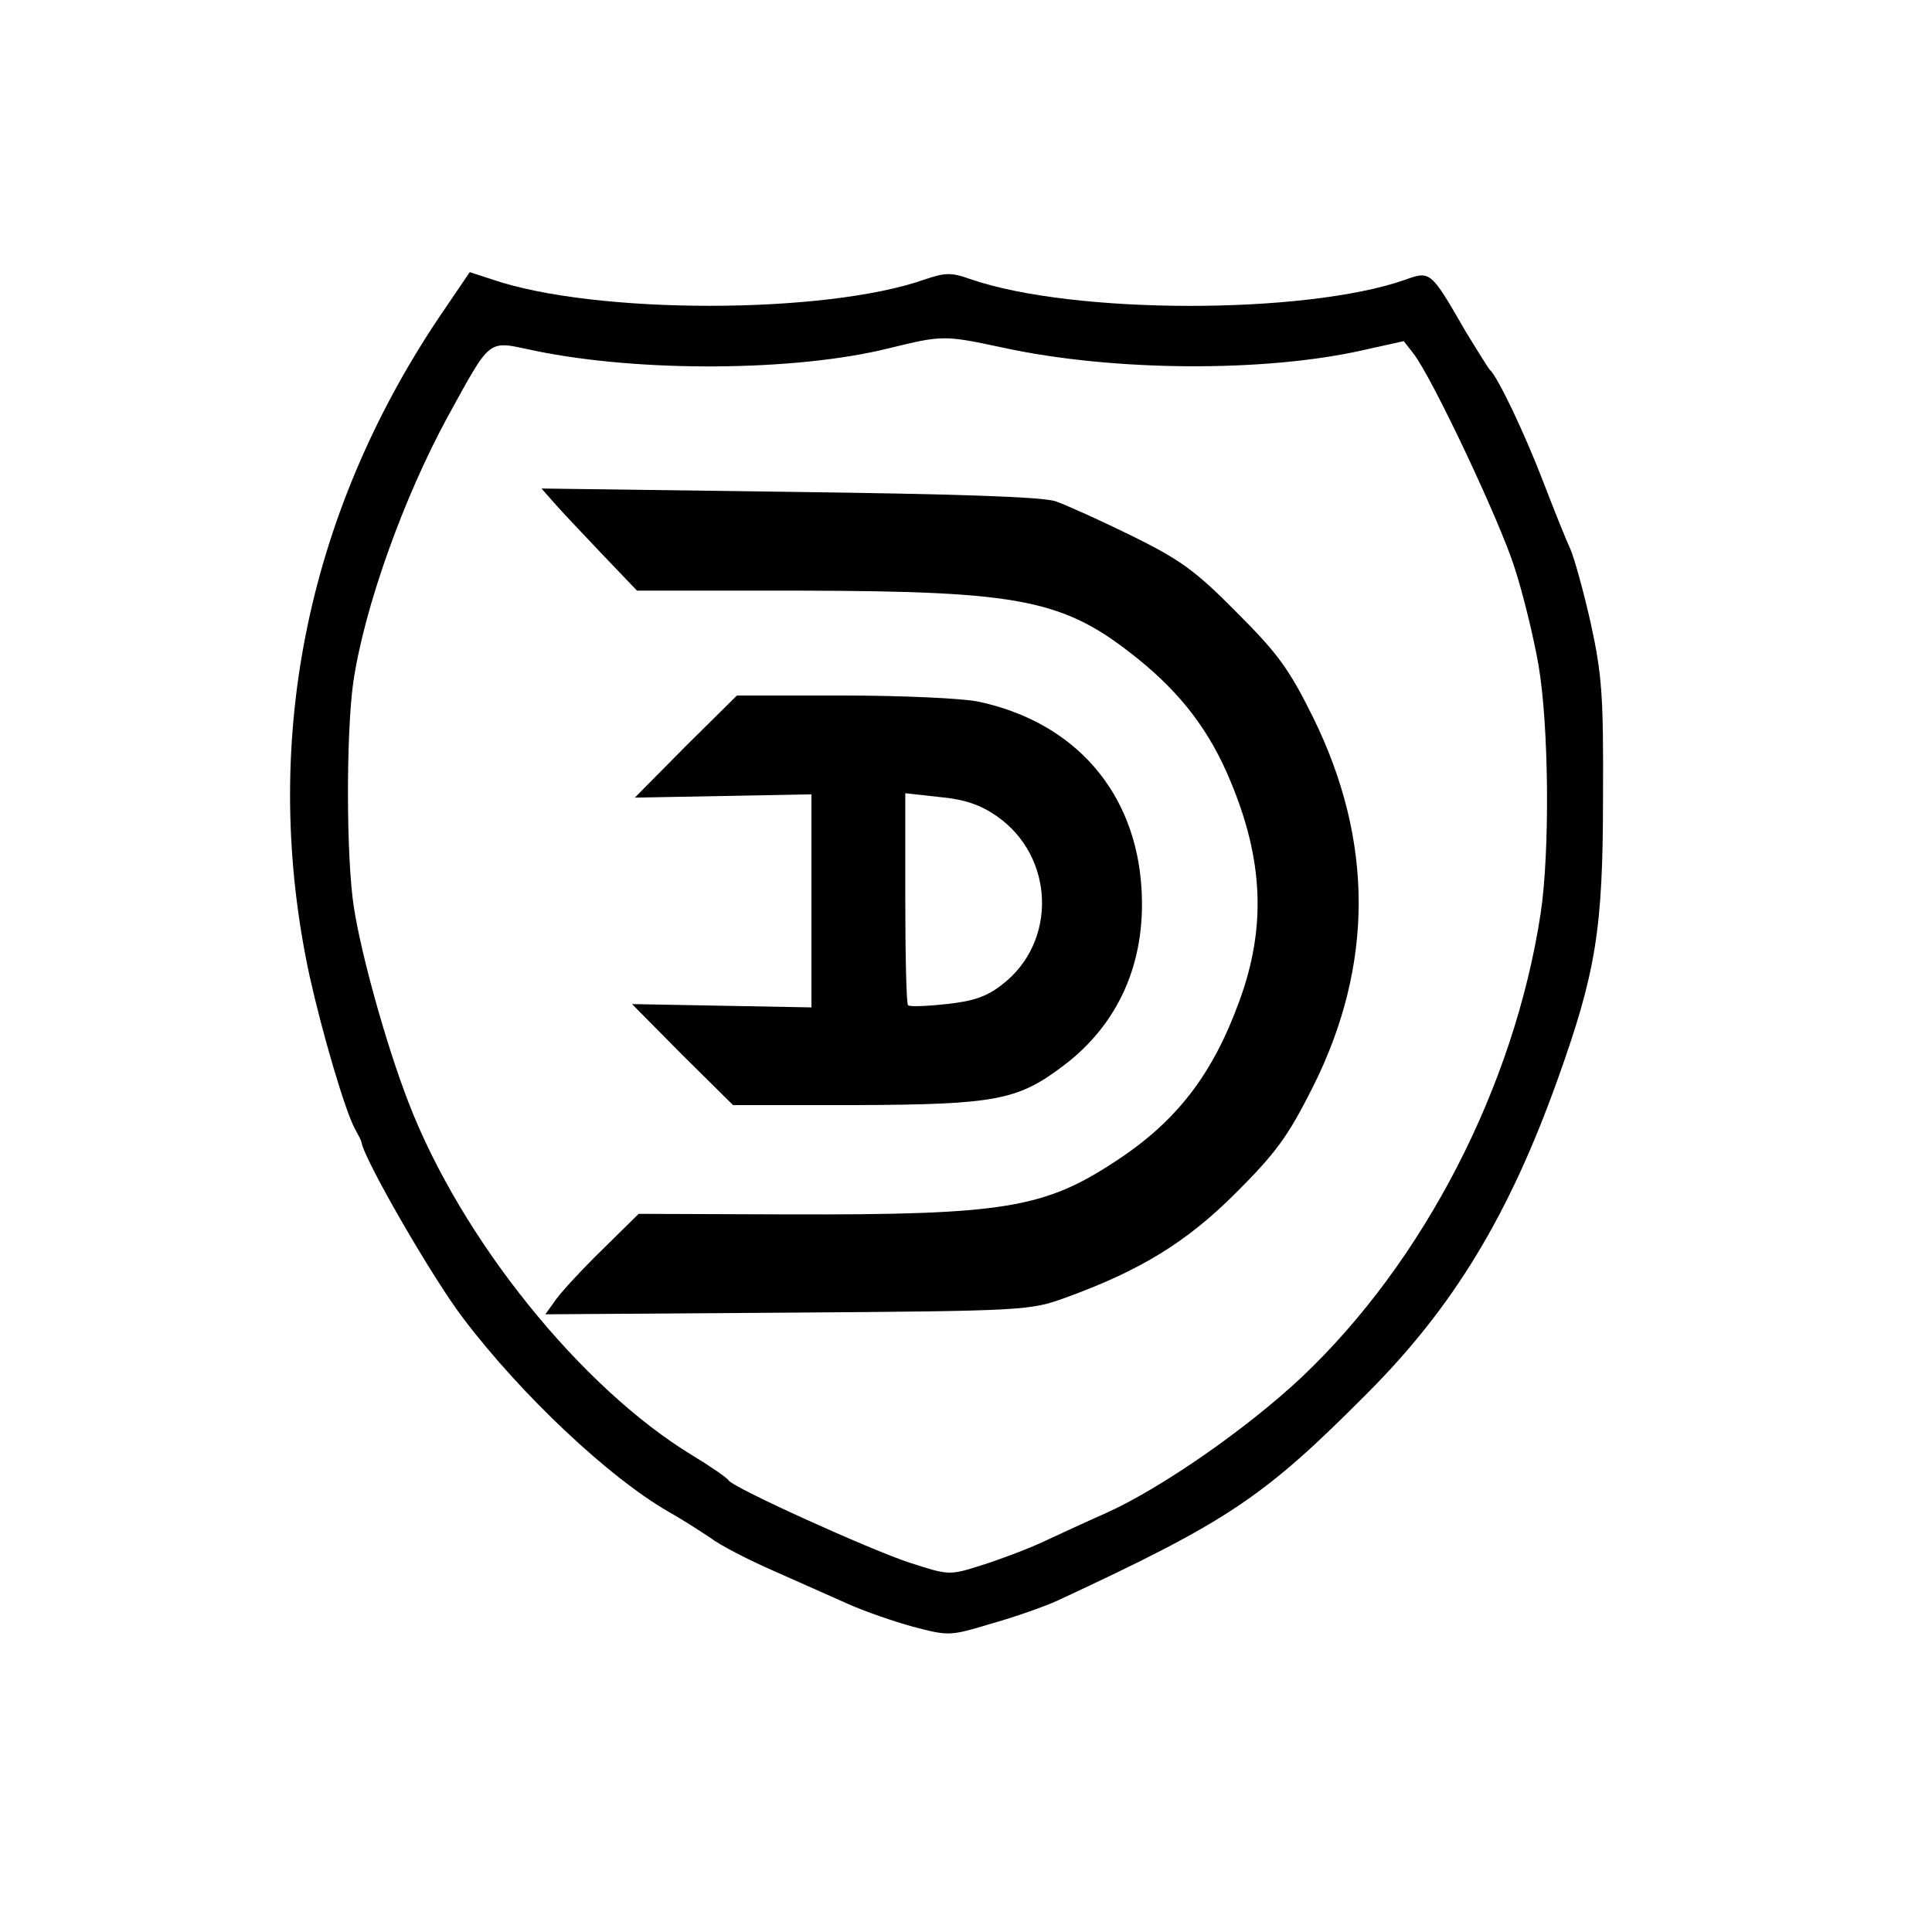 <?xml version="1.0" standalone="no"?>
<!DOCTYPE svg PUBLIC "-//W3C//DTD SVG 20010904//EN"
 "http://www.w3.org/TR/2001/REC-SVG-20010904/DTD/svg10.dtd">
<svg version="1.0" xmlns="http://www.w3.org/2000/svg"
 width="350pt" height="350pt" viewBox="0 0 350 350"
 preserveAspectRatio="xMidYMid meet">
<g transform="translate(0,350) scale(0.1,-0.1)"
fill="#000000" stroke="none">
<path d="M796 2926 c-243 -362 -325 -778 -235 -1195 23 -103 64 -243 82 -276
6 -11 12 -22 12 -25 6 -33 129 -246 184 -318 106 -140 265 -289 371 -350 25
-14 59 -36 77 -48 17 -13 69 -40 115 -60 45 -20 106 -47 135 -60 29 -13 81
-31 117 -41 65 -17 67 -17 143 6 43 12 96 31 118 41 310 144 374 187 561 375
157 157 258 324 346 570 69 193 82 271 82 510 1 185 -2 223 -22 315 -13 58
-30 119 -37 135 -8 17 -30 72 -50 124 -33 86 -82 189 -96 201 -3 3 -22 34 -43
68 -64 111 -64 112 -111 95 -180 -63 -600 -63 -786 1 -36 13 -47 12 -83 0
-180 -64 -600 -64 -785 0 l-40 13 -55 -81z m1022 -56 c198 -43 473 -45 653 -4
l72 16 18 -23 c35 -46 157 -305 183 -388 15 -46 34 -124 43 -175 19 -110 21
-338 4 -451 -48 -314 -212 -631 -433 -840 -99 -93 -253 -200 -352 -245 -34
-15 -86 -39 -116 -53 -30 -14 -81 -33 -113 -43 -57 -18 -58 -18 -129 5 -73 24
-318 135 -328 149 -3 5 -32 25 -65 45 -203 123 -420 393 -515 640 -41 106 -86
269 -99 354 -14 90 -14 315 -1 407 20 136 91 334 171 481 80 145 71 138 156
120 192 -40 474 -38 643 4 98 24 100 24 208 1z"/>
<path d="M1003 2590 c12 -14 51 -55 86 -92 l65 -68 296 0 c403 -1 478 -16 612
-124 78 -63 130 -131 167 -221 60 -143 65 -266 16 -399 -48 -132 -113 -217
-223 -289 -130 -86 -204 -98 -591 -97 l-274 1 -64 -63 c-36 -35 -74 -76 -85
-91 l-20 -28 438 3 c433 3 440 4 504 27 135 49 219 100 309 190 73 73 94 102
139 191 111 221 111 446 1 670 -44 89 -65 117 -139 191 -74 75 -102 95 -189
138 -57 28 -119 56 -139 63 -26 8 -176 13 -484 17 l-447 6 22 -25z"/>
<path d="M1242 2148 l-92 -93 160 3 160 3 0 -193 0 -193 -162 3 -163 3 91 -92
92 -91 223 0 c253 1 293 9 375 71 100 75 150 187 142 320 -10 176 -121 303
-296 340 -29 6 -139 11 -245 11 l-192 0 -93 -92z m563 -126 c106 -73 111 -229
10 -306 -28 -22 -53 -30 -101 -35 -36 -4 -67 -5 -69 -2 -3 2 -5 90 -5 194 l0
190 63 -7 c44 -4 73 -14 102 -34z"/>
</g>
</svg>

